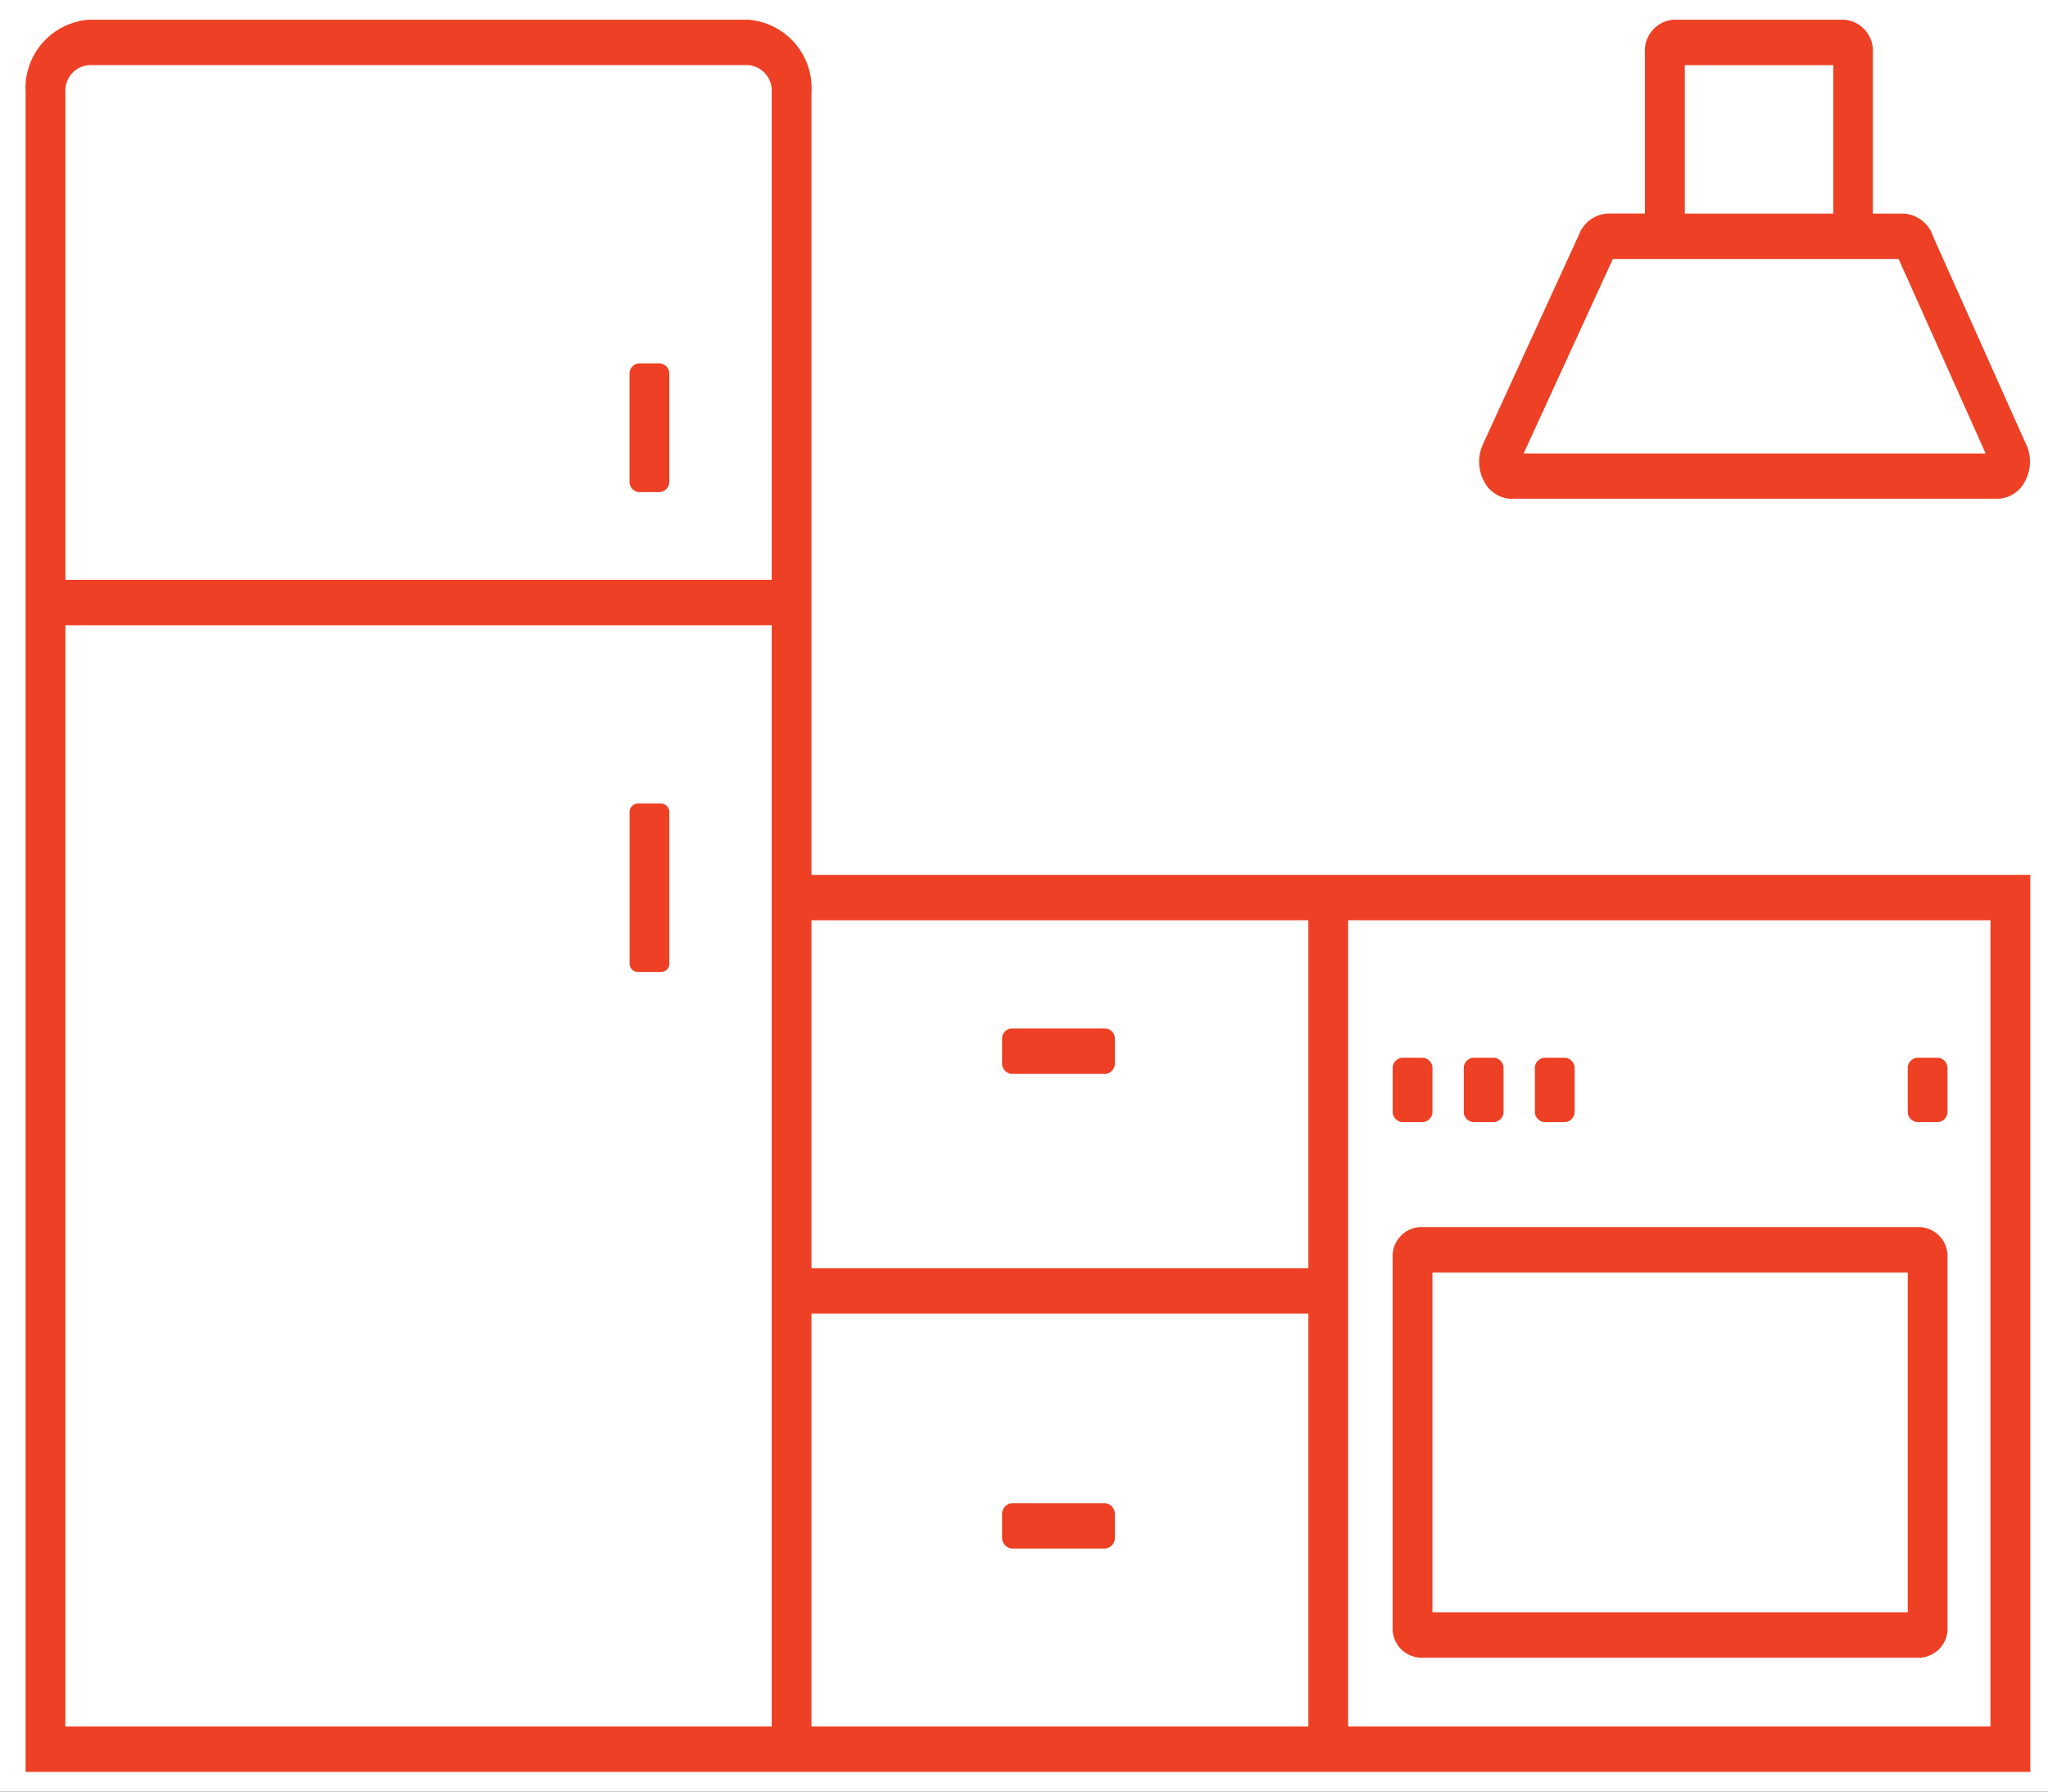<svg xmlns="http://www.w3.org/2000/svg" xmlns:xlink="http://www.w3.org/1999/xlink" width="104" height="91" viewBox="0 0 104 91"><rect x="0" y="0" width="104" height="91" fill="#333333" stroke="none"/><defs><clipPath id="a"><rect width="101.797" height="89" fill="none"/></clipPath><clipPath id="c"><rect width="104" height="91"/></clipPath></defs><g id="b" clip-path="url(#c)"><rect width="104" height="91" fill="#fff"/><g transform="translate(1.301 1)"><g clip-path="url(#a)"><path d="M39.907,43.437V3.686A3.484,3.484,0,0,0,36.679,0H3.228A3.484,3.484,0,0,0,0,3.686V89H101.8V43.437Zm0,22.281H65.14V86.694H39.907Zm59.87,20.976H67.159V45.743H99.777ZM65.14,63.413H39.907V45.743H65.14ZM3.228,2.306h33.45a1.3,1.3,0,0,1,1.209,1.38V28.451H2.019V3.686a1.3,1.3,0,0,1,1.209-1.38M2.019,30.756H37.888V86.694H2.019Z" transform="translate(0 0)" fill="#ed4024"/><path d="M294.044,24.333h24.672a1.6,1.6,0,0,0,1.353-.8,2.115,2.115,0,0,0,.2-1.727l-.021-.067-4.8-10.73a1.671,1.671,0,0,0-1.525-1.161h-1.534V1.669A1.578,1.578,0,0,0,310.928,0h-8.651a1.578,1.578,0,0,0-1.462,1.669V9.845h-1.857a1.653,1.653,0,0,0-1.487,1.064l-4.9,10.7-.022.052a2.111,2.111,0,0,0,.109,1.808,1.607,1.607,0,0,0,1.392.869m8.79-22.028h7.537v7.54h-7.537Zm-3.654,9.845h14.514l4.417,9.877h-23.46Z" transform="translate(-218.585)" fill="#ed4024"/><path d="M121.982,67.111h1.05a.522.522,0,0,0,.484-.553V61.125a.522.522,0,0,0-.484-.553h-1.05a.522.522,0,0,0-.485.553v5.433a.522.522,0,0,0,.485.553" transform="translate(-90.829 -43.116)" fill="#ed4024"/><path d="M123.114,138.147h-1.205a.439.439,0,0,0-.407.465v7.632a.439.439,0,0,0,.407.465h1.205a.438.438,0,0,0,.407-.465v-7.632a.438.438,0,0,0-.407-.465" transform="translate(-90.832 -98.334)" fill="#ed4024"/><path d="M196.93,180.087h4.759a.522.522,0,0,0,.484-.553v-1.2a.522.522,0,0,0-.484-.553H196.93a.522.522,0,0,0-.484.553v1.2a.522.522,0,0,0,.484.553" transform="translate(-146.859 -126.546)" fill="#ed4024"/><path d="M201.666,261.46h-4.713a.547.547,0,0,0-.507.579v1.147a.547.547,0,0,0,.507.579h4.713a.547.547,0,0,0,.507-.579v-1.147a.547.547,0,0,0-.507-.579" transform="translate(-146.859 -186.11)" fill="#ed4024"/><path d="M276.381,234.676h25.437a1.479,1.479,0,0,0,1.37-1.564V214.372a1.479,1.479,0,0,0-1.37-1.564H276.381a1.479,1.479,0,0,0-1.37,1.564v18.739a1.479,1.479,0,0,0,1.37,1.564m.649-19.562h24.139V232.37H277.03Z" transform="translate(-205.592 -151.479)" fill="#ed4024"/><path d="M275.5,186.225h1.047a.524.524,0,0,0,.486-.555v-2.157a.524.524,0,0,0-.486-.555H275.5a.524.524,0,0,0-.486.555v2.157a.524.524,0,0,0,.486.555" transform="translate(-205.592 -130.231)" fill="#ed4024"/><path d="M289.8,186.225h1.047a.524.524,0,0,0,.486-.555v-2.157a.524.524,0,0,0-.486-.555H289.8a.524.524,0,0,0-.486.555v2.157a.524.524,0,0,0,.486.555" transform="translate(-216.282 -130.231)" fill="#ed4024"/><path d="M304.1,186.225h1.047a.524.524,0,0,0,.486-.555v-2.157a.524.524,0,0,0-.486-.555H304.1a.524.524,0,0,0-.486.555v2.157a.524.524,0,0,0,.486.555" transform="translate(-226.972 -130.231)" fill="#ed4024"/><path d="M379.126,186.225h1.047a.524.524,0,0,0,.486-.555v-2.157a.524.524,0,0,0-.486-.555h-1.047a.524.524,0,0,0-.486.555v2.157a.524.524,0,0,0,.486.555" transform="translate(-283.063 -130.231)" fill="#ed4024"/></g></g></g></svg>
